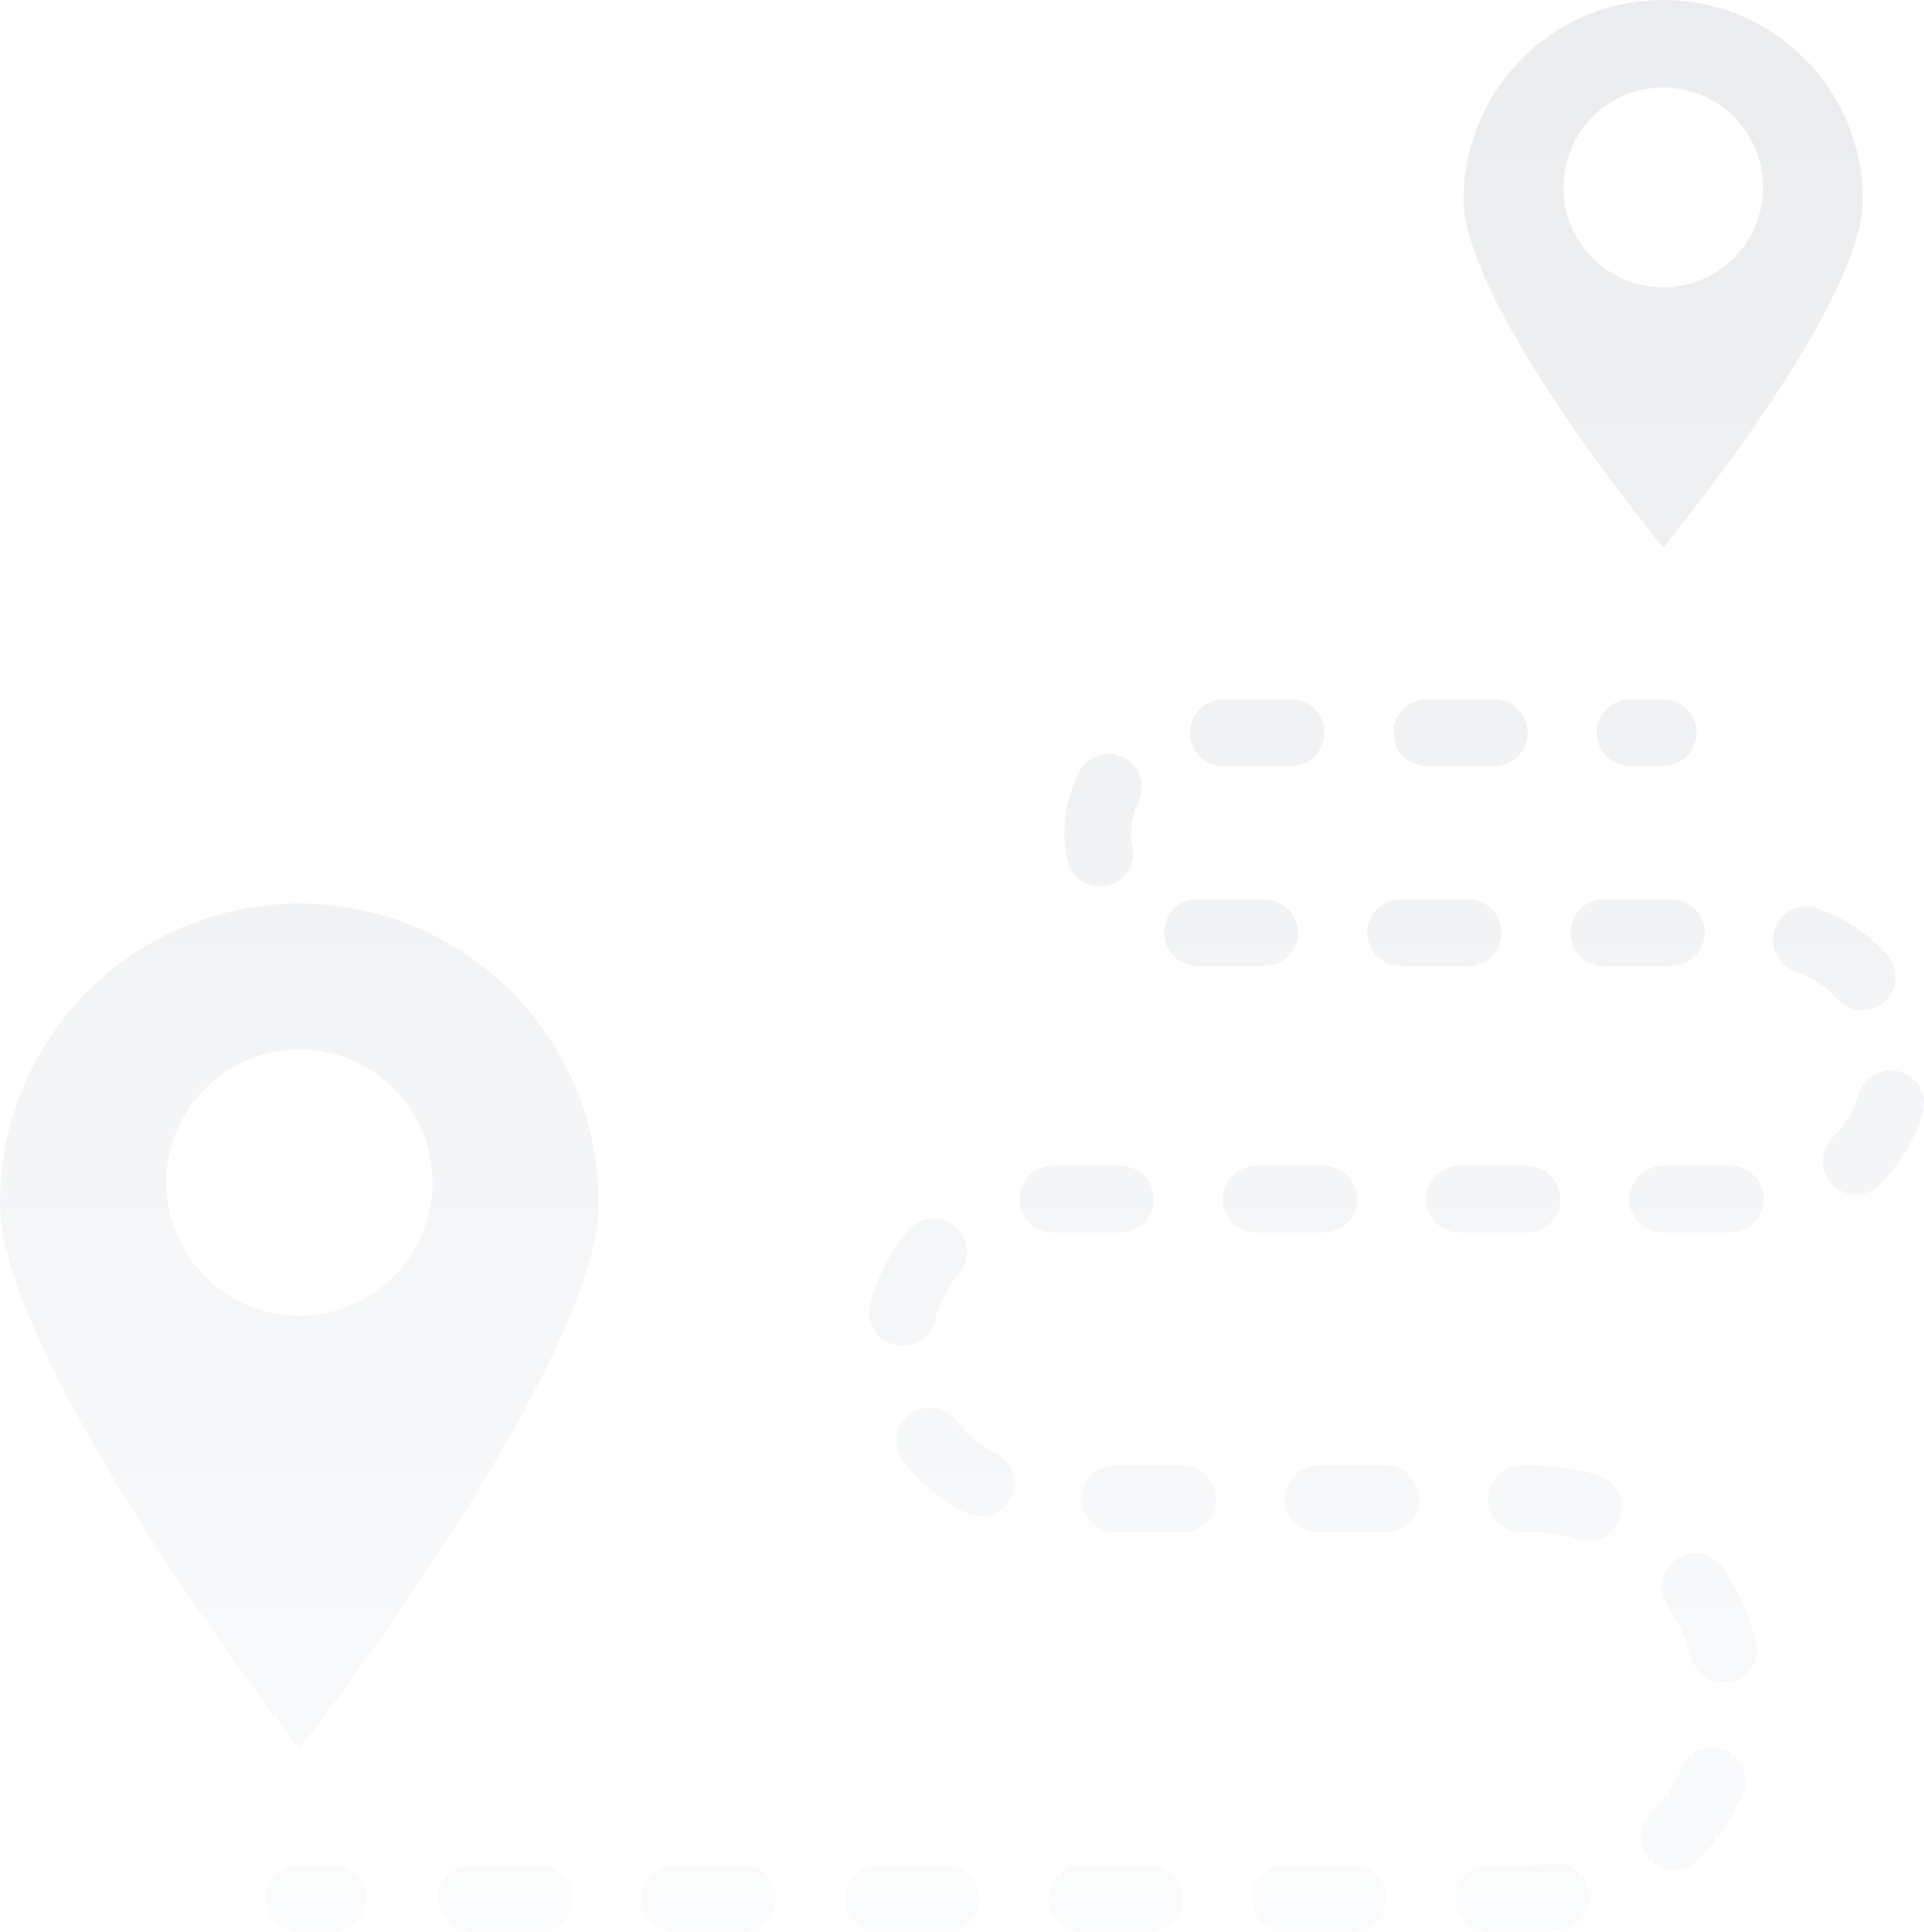 <?xml version="1.0" encoding="UTF-8"?>
<svg width="255px" height="256px" viewBox="0 0 255 256" version="1.1" xmlns="http://www.w3.org/2000/svg" xmlns:xlink="http://www.w3.org/1999/xlink">
    <title>destination</title>
    <defs>
        <linearGradient x1="50%" y1="0.751%" x2="50%" y2="100%" id="linearGradient-1">
            <stop stop-color="#99A2AD" offset="0%"></stop>
            <stop stop-color="#E6EBEF" offset="100%"></stop>
        </linearGradient>
    </defs>
    <g id="site_1.1" stroke="none" stroke-width="1" fill="none" fill-rule="evenodd" opacity="0.2">
        <g id="Medium-Devices:-Tablets---6-col-Copy-2" transform="translate(-24, -1838)" fill="url(#linearGradient-1)" fill-rule="nonzero">
            <g id="3-copy-3" transform="translate(24, 1791)">
                <g id="destination" transform="translate(0, 47)">
                    <path d="M220.443,72.558 C230.063,60.716 246.896,37.69 246.896,26.483 C246.896,11.858 235.051,0 220.443,0 C205.834,0 193.99,11.858 193.99,26.483 C193.99,37.681 210.818,60.716 220.443,72.558 Z M71.489,247.172 C73.924,247.172 75.898,249.149 75.898,251.586 C75.898,254.024 73.924,256 71.489,256 L71.489,256 L62.503,256 C60.068,256 58.094,254.024 58.094,251.586 C58.094,249.149 60.068,247.172 62.503,247.172 L62.503,247.172 Z M98.437,247.172 C100.872,247.172 102.846,249.149 102.846,251.586 C102.846,254.024 100.872,256 98.437,256 L98.437,256 L89.456,256 C87.021,256 85.047,254.024 85.047,251.586 C85.047,249.149 87.021,247.172 89.456,247.172 L89.456,247.172 Z M125.388,247.172 C127.822,247.172 129.796,249.149 129.796,251.586 C129.796,254.024 127.822,256 125.388,256 L125.388,256 L116.393,256 C113.959,256 111.984,254.024 111.984,251.586 C111.984,249.149 113.959,247.172 116.393,247.172 L116.393,247.172 Z M179.29,247.172 C181.725,247.172 183.699,249.149 183.699,251.586 C183.699,254.024 181.725,256 179.29,256 L179.29,256 L170.309,256 C167.874,256 165.9,254.024 165.9,251.586 C165.9,249.149 167.874,247.172 170.309,247.172 L170.309,247.172 Z M152.344,247.172 C154.779,247.172 156.753,249.149 156.753,251.586 C156.753,254.024 154.779,256 152.344,256 L152.344,256 L143.359,256 C140.924,256 138.95,254.024 138.95,251.586 C138.95,249.149 140.924,247.172 143.359,247.172 L143.359,247.172 Z M44.089,247.172 C46.523,247.172 48.497,249.149 48.497,251.586 C48.497,254.024 46.523,256 44.089,256 L44.089,256 L39.68,256 C37.245,256 35.271,254.024 35.271,251.586 C35.271,249.149 37.245,247.172 39.68,247.172 L39.68,247.172 Z M205.647,246.987 C208.062,246.675 210.273,248.381 210.585,250.8 C210.895,253.218 209.19,255.431 206.775,255.744 C205.459,255.914 204.133,256 202.807,256 L202.807,256 L197.257,256 C194.821,256 192.849,254.024 192.849,251.586 C192.849,249.149 194.821,247.172 197.257,247.172 L197.257,247.172 L202.807,247.172 C203.763,247.175 204.717,247.112 205.664,246.987 L205.664,246.987 Z M222.92,234.147 C223.922,231.927 226.531,230.94 228.748,231.94 C230.968,232.94 231.958,235.55 230.963,237.772 C229.525,240.968 227.549,243.897 225.125,246.427 C224.046,247.608 222.412,248.112 220.856,247.744 C219.302,247.377 218.066,246.194 217.629,244.653 C217.192,243.114 217.623,241.459 218.755,240.328 C220.484,238.519 221.894,236.429 222.92,234.147 Z M39.68,119.741 C61.595,119.741 79.359,137.526 79.359,159.466 C79.359,176.586 53.298,214.037 39.68,231.759 C26.061,214.043 0,176.599 0,159.466 C0,137.526 17.765,119.741 39.68,119.741 Z M222.21,206.601 C224.225,205.224 226.972,205.741 228.348,207.756 C230.328,210.67 231.79,213.903 232.672,217.312 C233.135,218.862 232.716,220.541 231.579,221.688 C230.44,222.836 228.767,223.269 227.217,222.817 C225.665,222.364 224.486,221.099 224.141,219.519 C223.508,217.101 222.464,214.81 221.056,212.746 C219.681,210.728 220.197,207.978 222.21,206.601 Z M202.807,194.207 C205.856,194.2 208.889,194.647 211.806,195.53 L211.806,195.53 L211.806,195.545 C213.898,196.179 215.209,198.252 214.889,200.418 C214.566,202.582 212.708,204.183 210.523,204.181 C210.088,204.181 209.655,204.116 209.24,203.987 C207.154,203.356 204.986,203.034 202.807,203.034 L202.807,203.034 L201.651,203.034 C199.216,203.034 197.242,201.058 197.242,198.621 C197.242,196.183 199.216,194.207 201.651,194.207 L201.651,194.207 Z M183.686,194.207 C186.121,194.207 188.095,196.183 188.095,198.621 C188.095,201.058 186.121,203.034 183.686,203.034 L183.686,203.034 L174.705,203.034 C172.27,203.034 170.296,201.058 170.296,198.621 C170.296,196.183 172.27,194.207 174.705,194.207 L174.705,194.207 Z M156.738,194.207 C159.175,194.207 161.147,196.183 161.147,198.621 C161.147,201.058 159.175,203.034 156.738,203.034 L156.738,203.034 L147.755,203.034 C145.32,203.034 143.346,201.058 143.346,198.621 C143.346,196.183 145.32,194.207 147.755,194.207 L147.755,194.207 Z M120.501,187.453 C122.423,185.957 125.194,186.304 126.688,188.231 C128.128,190.078 129.96,191.578 132.055,192.623 C134.179,193.731 135.032,196.338 133.971,198.489 C132.909,200.642 130.324,201.552 128.152,200.537 C124.86,198.903 121.98,196.547 119.721,193.647 C118.23,191.72 118.576,188.946 120.501,187.453 Z M120.301,163.147 C121.299,161.897 122.899,161.287 124.475,161.552 C126.053,161.819 127.364,162.92 127.898,164.431 C128.432,165.94 128.109,167.621 127.049,168.823 C125.551,170.621 124.477,172.733 123.906,175.002 C123.418,176.966 121.657,178.345 119.633,178.349 C119.274,178.349 118.912,178.306 118.563,178.216 C117.427,177.933 116.449,177.209 115.849,176.203 C115.246,175.198 115.067,173.994 115.354,172.858 C116.247,169.287 117.939,165.968 120.301,163.147 Z M39.68,139.052 C29.941,139.052 22.044,146.957 22.044,156.707 C22.044,166.457 29.941,174.362 39.68,174.362 C49.419,174.362 57.315,166.457 57.315,156.707 C57.315,146.957 49.419,139.052 39.68,139.052 Z M202.403,154.483 C204.837,154.483 206.811,156.459 206.811,158.897 C206.811,161.334 204.837,163.31 202.403,163.31 L202.403,163.31 L193.421,163.31 C190.986,163.31 189.012,161.334 189.012,158.897 C189.012,156.459 190.986,154.483 193.421,154.483 L193.421,154.483 Z M229.353,154.483 C231.788,154.483 233.762,156.459 233.762,158.897 C233.762,161.334 231.788,163.31 229.353,163.31 L229.353,163.31 L220.367,163.31 C217.933,163.31 215.958,161.334 215.958,158.897 C215.958,156.459 217.933,154.483 220.367,154.483 L220.367,154.483 Z M148.504,154.483 C150.939,154.483 152.913,156.459 152.913,158.897 C152.913,161.334 150.939,163.31 148.504,163.31 L148.504,163.31 L139.523,163.31 C137.088,163.31 135.114,161.334 135.114,158.897 C135.114,156.459 137.088,154.483 139.523,154.483 L139.523,154.483 Z M175.471,154.483 C177.906,154.483 179.88,156.459 179.88,158.897 C179.88,161.334 177.906,163.31 175.471,163.31 L175.471,163.31 L166.469,163.31 C164.034,163.31 162.06,161.334 162.06,158.897 C162.06,156.459 164.034,154.483 166.469,154.483 L166.469,154.483 Z M248.48,142.373 C249.509,141.812 250.717,141.685 251.839,142.017 C252.96,142.349 253.905,143.114 254.465,144.142 C255.022,145.172 255.152,146.381 254.818,147.504 C253.746,151.114 251.774,154.39 249.087,157.026 C247.346,158.731 244.554,158.703 242.849,156.959 C241.144,155.216 241.174,152.42 242.915,150.713 C244.526,149.131 245.71,147.166 246.358,145.002 C246.689,143.879 247.453,142.933 248.48,142.373 Z M235.23,123.106 C236.022,120.8 238.53,119.571 240.834,120.364 C244.39,121.593 247.576,123.707 250.093,126.509 C251.255,127.806 251.546,129.666 250.837,131.256 C250.127,132.847 248.549,133.873 246.808,133.871 C245.555,133.871 244.36,133.338 243.522,132.405 C242.015,130.72 240.104,129.45 237.968,128.716 C235.665,127.922 234.438,125.412 235.23,123.106 Z M167.633,119.172 C170.068,119.172 172.042,121.149 172.042,123.586 C172.042,126.024 170.068,128 167.633,128 L167.633,128 L158.719,128 C156.277,128.002 154.29,126.03 154.275,123.586 C154.267,122.42 154.725,121.297 155.546,120.47 C156.366,119.642 157.483,119.175 158.648,119.172 L158.648,119.172 Z M221.536,119.172 C223.971,119.172 225.945,121.149 225.945,123.586 C225.945,126.024 223.971,128 221.536,128 L221.536,128 L212.555,128 C210.12,128 208.146,126.024 208.146,123.586 C208.146,121.149 210.12,119.172 212.555,119.172 L212.555,119.172 Z M194.599,119.172 C197.034,119.172 199.008,121.149 199.008,123.586 C199.008,126.024 197.034,128 194.599,128 L194.599,128 L185.613,128 C183.178,128 181.204,126.024 181.204,123.586 C181.204,121.149 183.178,119.172 185.613,119.172 L185.613,119.172 Z M143.001,102.325 C144.106,100.151 146.76,99.287 148.93,100.392 C151.102,101.498 151.966,104.155 150.861,106.328 C150.228,107.573 149.899,108.948 149.901,110.345 C149.903,110.961 149.966,111.573 150.09,112.177 C150.588,114.56 149.064,116.897 146.683,117.399 C146.383,117.463 146.078,117.496 145.77,117.496 C143.684,117.491 141.886,116.022 141.462,113.978 C140.631,110.032 141.174,105.918 143.001,102.325 Z M220.443,92.69 C222.877,92.69 224.852,94.666 224.852,97.103 C224.852,99.541 222.877,101.517 220.443,101.517 L220.443,101.517 L216.034,101.517 C213.599,101.517 211.625,99.541 211.625,97.103 C211.625,94.666 213.599,92.69 216.034,92.69 L216.034,92.69 Z M198.067,92.69 C200.502,92.69 202.476,94.666 202.476,97.103 C202.476,99.541 200.502,101.517 198.067,101.517 L198.067,101.517 L189.083,101.517 C186.646,101.517 184.675,99.541 184.675,97.103 C184.675,94.666 186.646,92.69 189.083,92.69 L189.083,92.69 Z M171.116,92.69 C173.551,92.69 175.525,94.666 175.525,97.103 C175.525,99.541 173.551,101.517 171.116,101.517 L171.116,101.517 L162.131,101.517 C159.696,101.517 157.722,99.541 157.722,97.103 C157.722,94.666 159.696,92.69 162.131,92.69 L162.131,92.69 Z M220.443,11.586 C227.747,11.586 233.669,17.515 233.669,24.828 C233.669,32.14 227.747,38.069 220.443,38.069 C213.138,38.069 207.216,32.14 207.216,24.828 C207.216,17.515 213.138,11.586 220.443,11.586 Z" id="Shape"></path>
                </g>
            </g>
        </g>
    </g>
</svg>